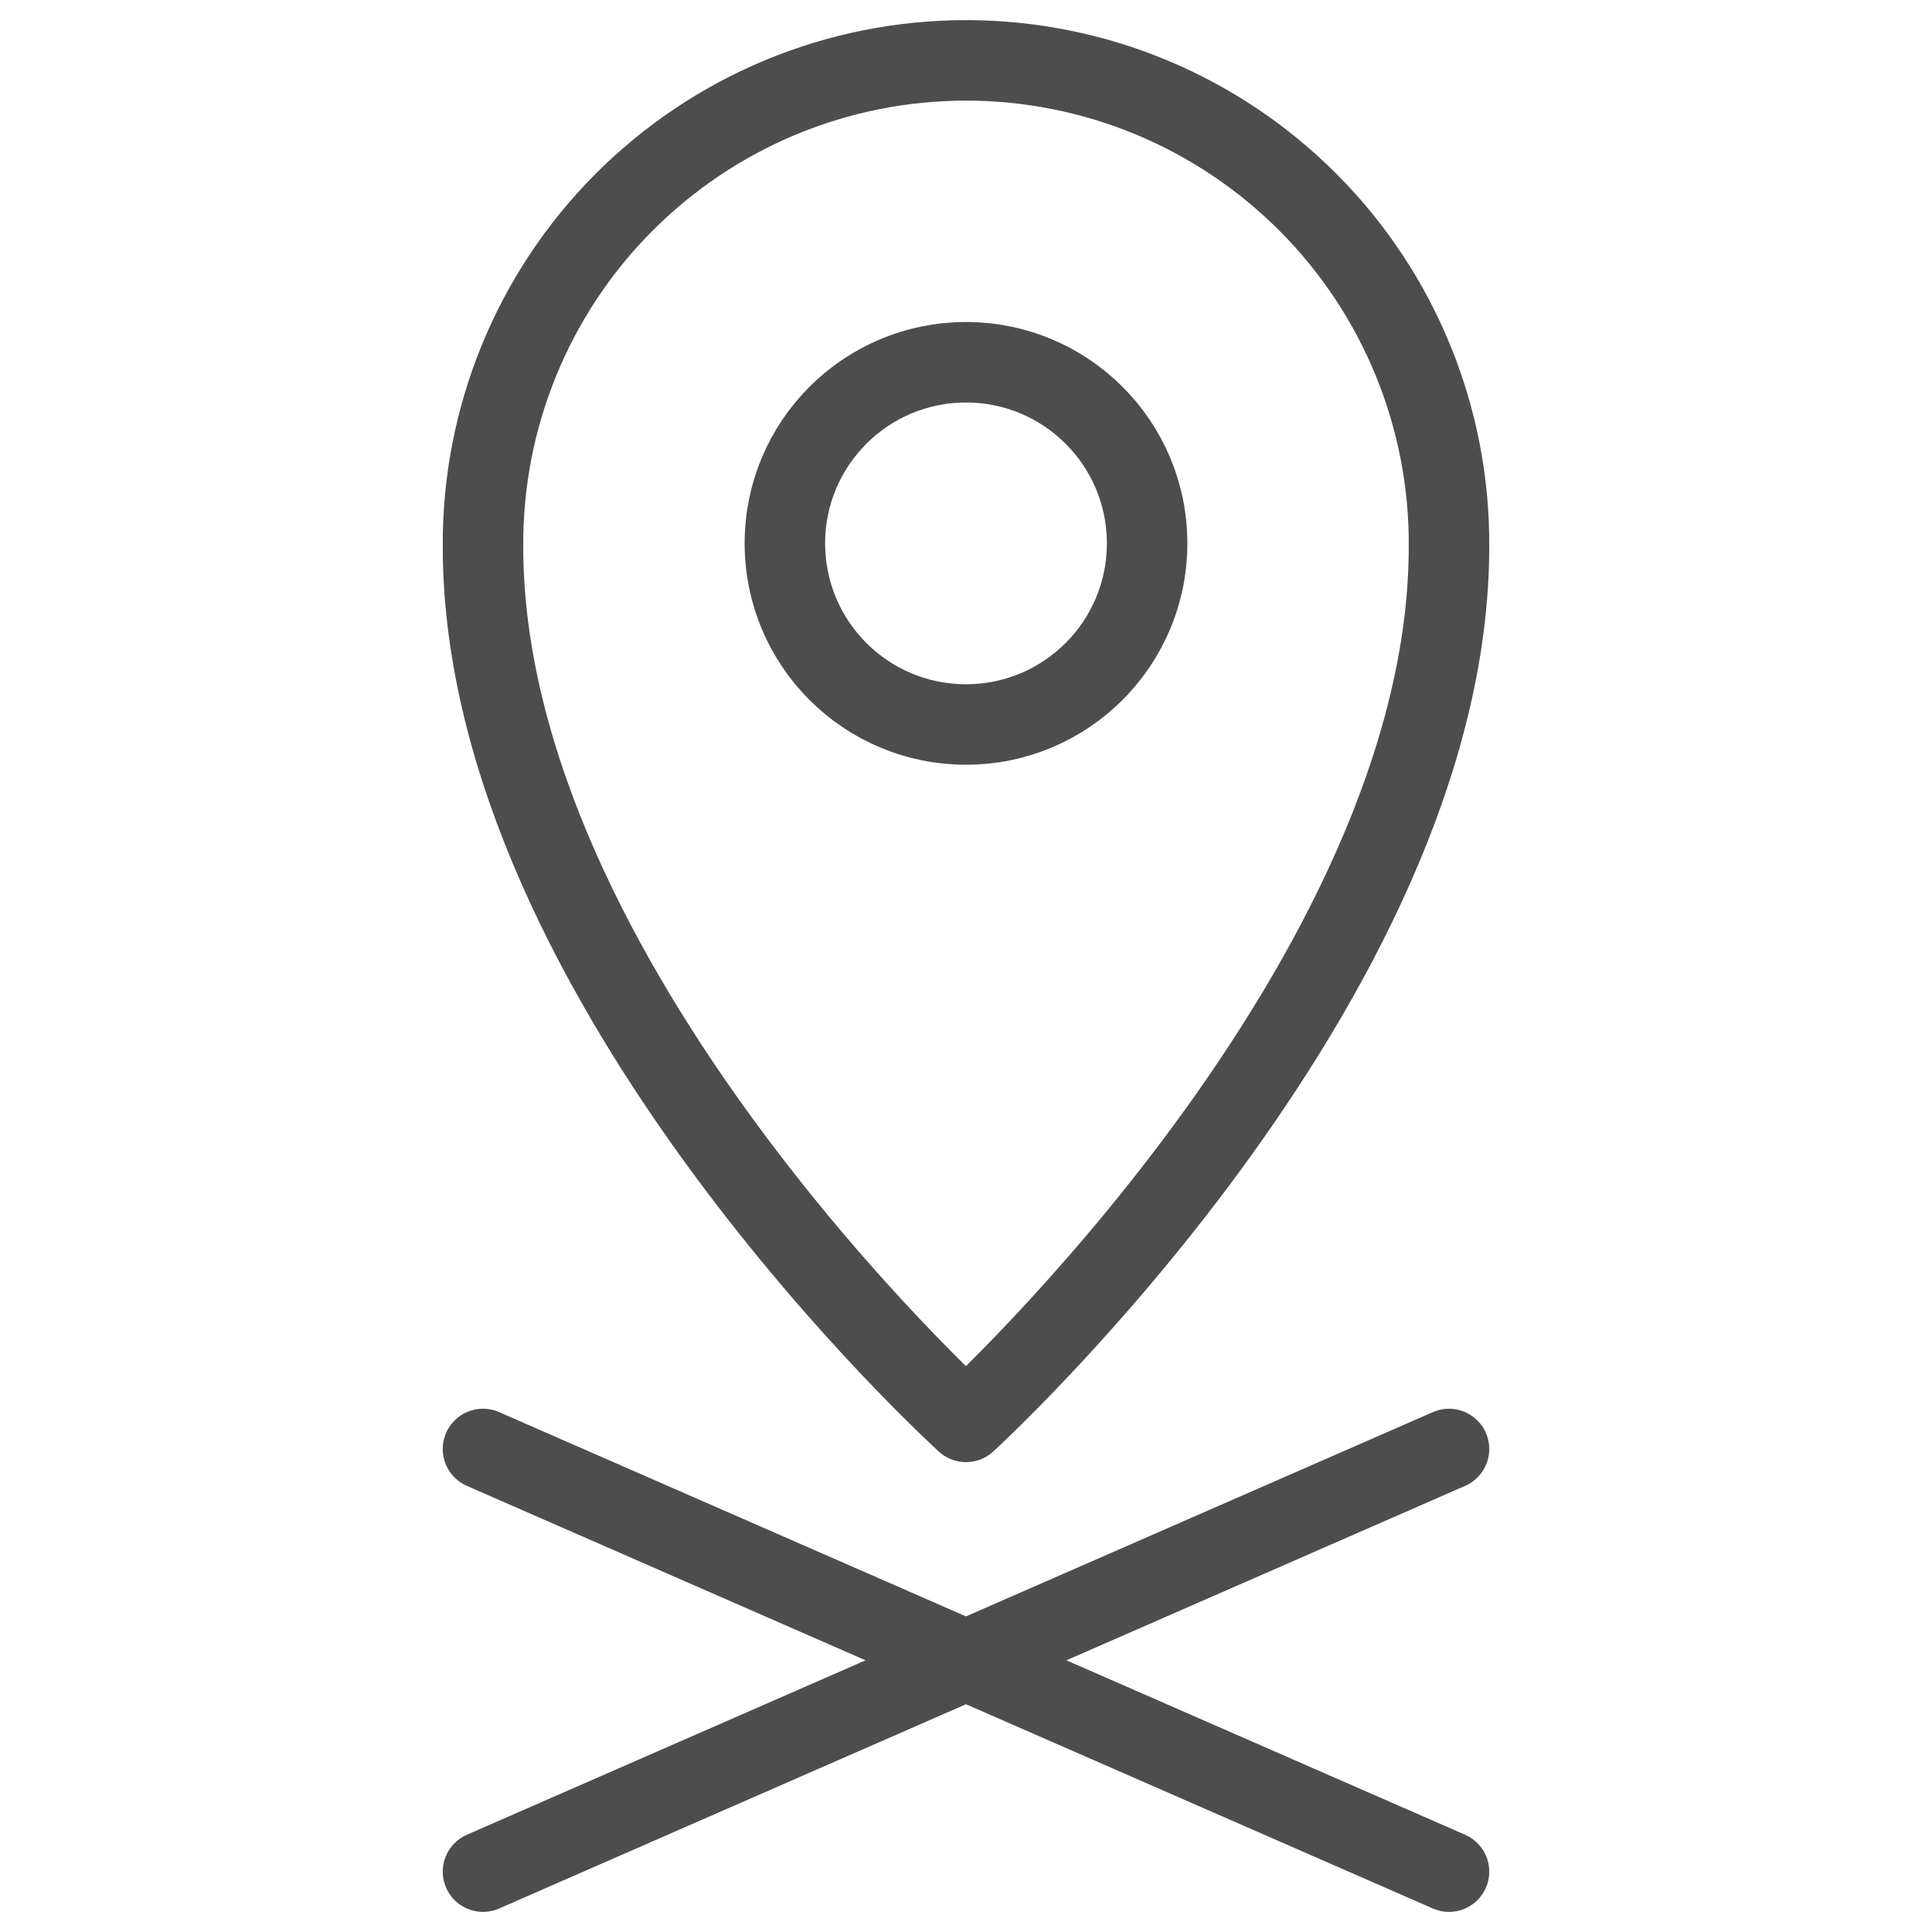 <svg width="24" height="24" viewBox="0 0 24 24" fill="none" xmlns="http://www.w3.org/2000/svg">
<g clip-path="url(#clip0_1639_22514)">
<path d="M6 23.25L18 18M18 23.25L6 18M12 0.75C11.209 0.75 10.426 0.906 9.695 1.21C8.965 1.514 8.302 1.96 7.744 2.521C7.186 3.082 6.745 3.748 6.446 4.48C6.147 5.212 5.995 5.996 6 6.788C6 12.225 12 17.663 12 17.663C12 17.663 18 12.188 18 6.788C18.005 5.996 17.853 5.212 17.554 4.48C17.255 3.748 16.814 3.082 16.256 2.521C15.698 1.96 15.035 1.514 14.305 1.21C13.574 0.906 12.791 0.75 12 0.75ZM14.25 6.75C14.25 7.993 13.243 9 12 9C10.757 9 9.75 7.993 9.75 6.75C9.75 5.507 10.757 4.5 12 4.5C13.243 4.5 14.25 5.507 14.25 6.75Z" stroke="#4D4D4D" stroke-miterlimit="10" stroke-linecap="round" stroke-linejoin="round"/>
</g>
<defs>
<clipPath id="clip0_1639_22514">
<rect width="24" height="24" fill="white"/>
</clipPath>
</defs>
</svg>
